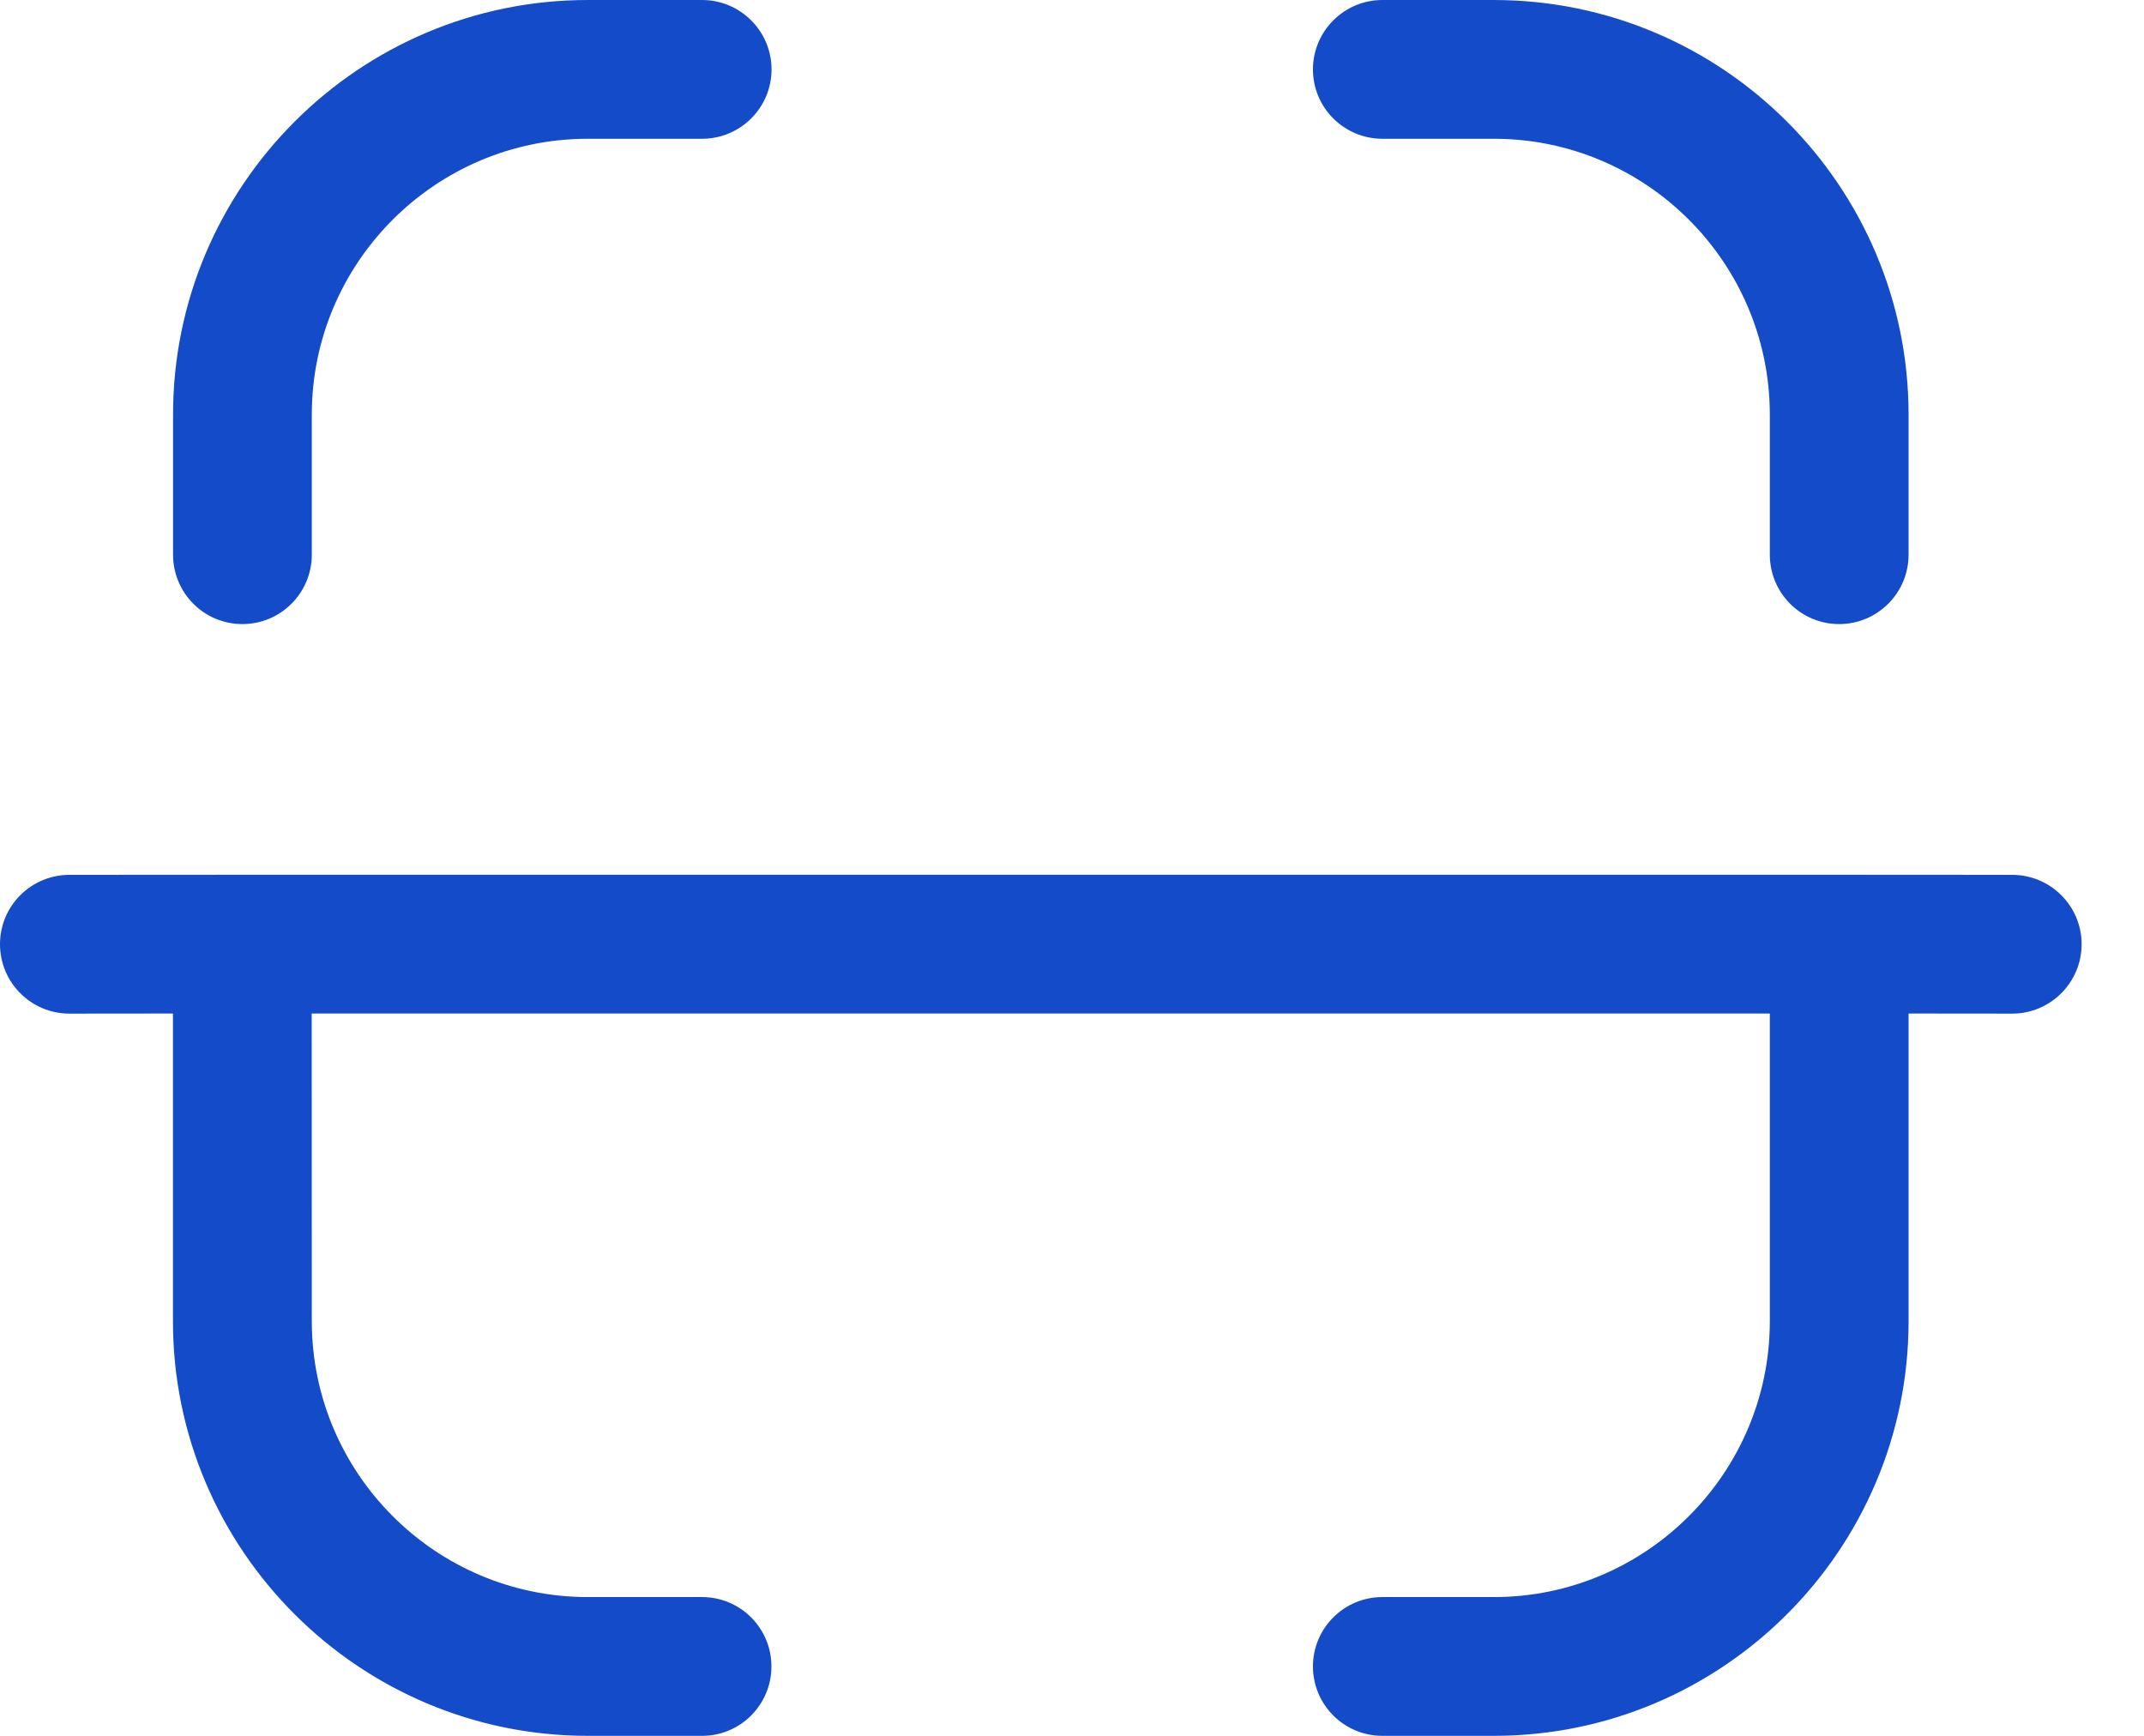 <svg width="21" height="17" viewBox="0 0 21 17" fill="none" xmlns="http://www.w3.org/2000/svg">
<path fill-rule="evenodd" clip-rule="evenodd" d="M3.054 12.939C3.054 14.428 4.266 15.641 5.757 15.641H6.877C7.252 15.641 7.556 15.945 7.556 16.32C7.556 16.696 7.252 17 6.877 17H5.757C3.517 17 1.694 15.178 1.694 12.939L1.694 9.926L0.68 9.927C0.304 9.927 0 9.622 0 9.247C0 8.872 0.304 8.568 0.68 8.568L2.361 8.567C2.365 8.567 2.37 8.567 2.374 8.567L2.387 8.567L18.001 8.567C18.005 8.567 18.01 8.567 18.014 8.567L18.027 8.567L19.709 8.568C20.084 8.568 20.389 8.872 20.389 9.247C20.389 9.622 20.084 9.927 19.709 9.927L18.694 9.926V12.939C18.694 15.178 16.872 17 14.632 17H13.54C13.165 17 12.86 16.696 12.86 16.32C12.86 15.945 13.165 15.641 13.54 15.641H14.632C16.122 15.641 17.335 14.428 17.335 12.939V9.926H3.053L3.054 12.939ZM14.632 9.91821e-05C16.872 9.91821e-05 18.694 1.822 18.694 4.061V5.432C18.694 5.808 18.389 6.112 18.014 6.112C17.639 6.112 17.335 5.808 17.335 5.432V4.061C17.335 2.572 16.122 1.359 14.632 1.359H13.54C13.165 1.359 12.86 1.055 12.86 0.68C12.86 0.305 13.165 9.91821e-05 13.54 9.91821e-05H14.632ZM6.877 9.91821e-05C7.252 9.91821e-05 7.557 0.305 7.557 0.68C7.557 1.055 7.252 1.359 6.877 1.359H5.757C4.266 1.359 3.054 2.572 3.054 4.061V5.432C3.054 5.808 2.749 6.112 2.374 6.112C1.999 6.112 1.695 5.808 1.695 5.432V4.061C1.695 1.822 3.517 9.91821e-05 5.757 9.91821e-05H6.877Z" fill="#134BC8"/>
</svg>
